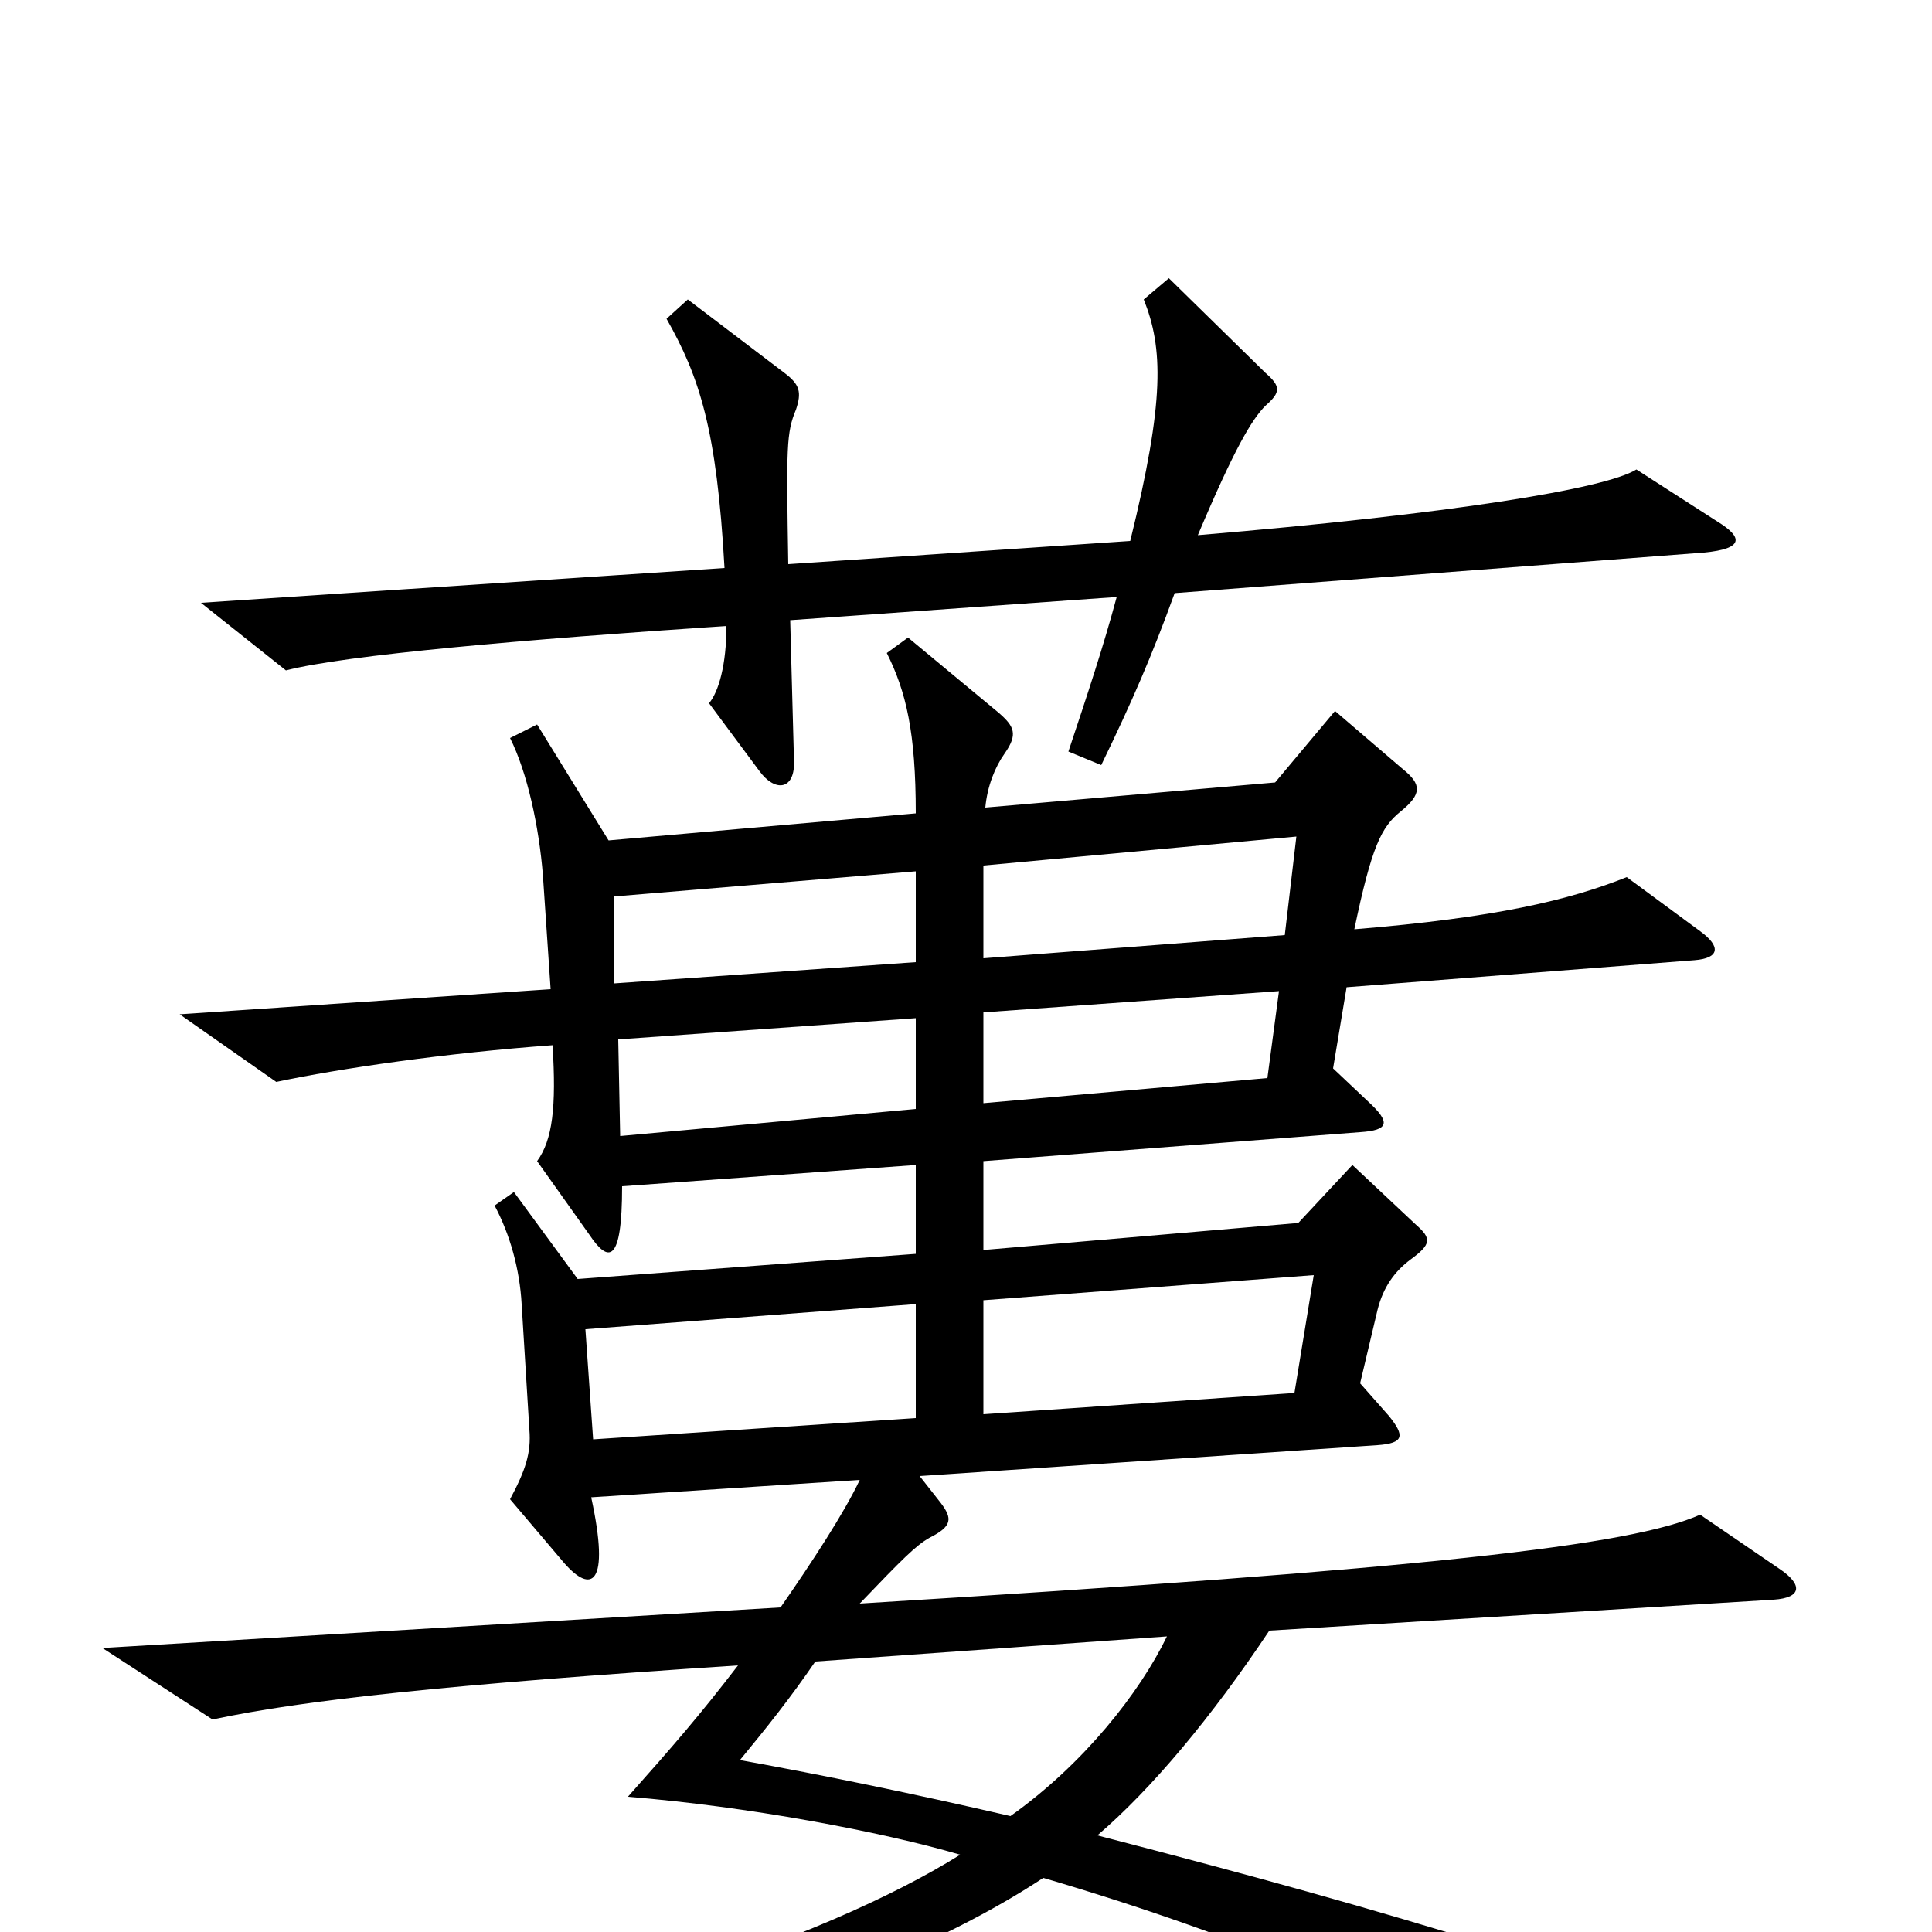 <svg xmlns="http://www.w3.org/2000/svg" viewBox="0 -1000 1000 1000">
	<path fill="#000000" d="M889 -730L847 -757C831 -747 751 -734 620 -723C639 -768 648 -783 655 -790C663 -797 663 -800 655 -807L605 -856L592 -845C602 -820 603 -793 585 -720L408 -708C407 -769 407 -776 412 -788C415 -797 414 -801 406 -807L356 -845L345 -835C362 -805 371 -778 375 -706L104 -688L148 -653C179 -661 271 -669 376 -676C376 -656 372 -642 367 -636L393 -601C401 -590 411 -591 411 -605L409 -679L578 -691C571 -665 563 -641 553 -611L570 -604C586 -637 596 -660 608 -693L882 -714C903 -716 902 -722 889 -730ZM921 -188L880 -216C844 -200 739 -188 445 -170C467 -193 474 -200 481 -204C493 -210 493 -214 487 -222L476 -236L713 -252C727 -253 727 -257 719 -267L704 -284L713 -322C716 -334 722 -342 730 -348C741 -356 741 -359 733 -366L700 -397L672 -367L509 -353V-399L704 -414C719 -415 720 -419 708 -430L690 -447L697 -489L877 -503C890 -504 891 -510 880 -518L842 -546C812 -534 774 -525 701 -519C710 -562 715 -572 725 -580C736 -589 736 -594 726 -602L691 -632L660 -595L510 -582C511 -593 515 -603 520 -610C527 -620 525 -624 517 -631L470 -670L459 -662C469 -642 474 -621 474 -579L315 -565L278 -625L264 -618C273 -600 279 -572 281 -547L285 -488L93 -475L143 -440C176 -447 231 -455 286 -459C288 -427 286 -410 278 -399L305 -361C315 -346 322 -346 322 -386L474 -397V-351L299 -338L266 -383L256 -376C264 -361 269 -343 270 -325L274 -260C275 -248 272 -239 264 -224L292 -191C306 -175 316 -179 306 -225L445 -234C437 -217 420 -191 404 -168L53 -147L110 -110C157 -120 230 -128 382 -138C362 -112 349 -97 325 -70C387 -65 456 -52 497 -40C425 5 288 50 144 69L146 85C291 77 449 32 540 -28C642 2 730 39 793 79C809 89 812 84 806 66C801 50 795 38 778 9C707 -13 649 -29 568 -50C596 -74 627 -111 657 -156L918 -172C933 -173 933 -180 921 -188ZM671 -567L665 -516L509 -504V-552ZM474 -502L318 -491V-536L474 -549ZM662 -487L656 -442L509 -429V-476ZM474 -426L321 -412L320 -462L474 -473ZM680 -340L670 -279L509 -268V-327ZM474 -266L307 -255L303 -312L474 -325ZM604 -153C590 -124 561 -87 523 -60C471 -72 427 -81 383 -89C397 -106 409 -121 422 -140Z"/>
</svg>